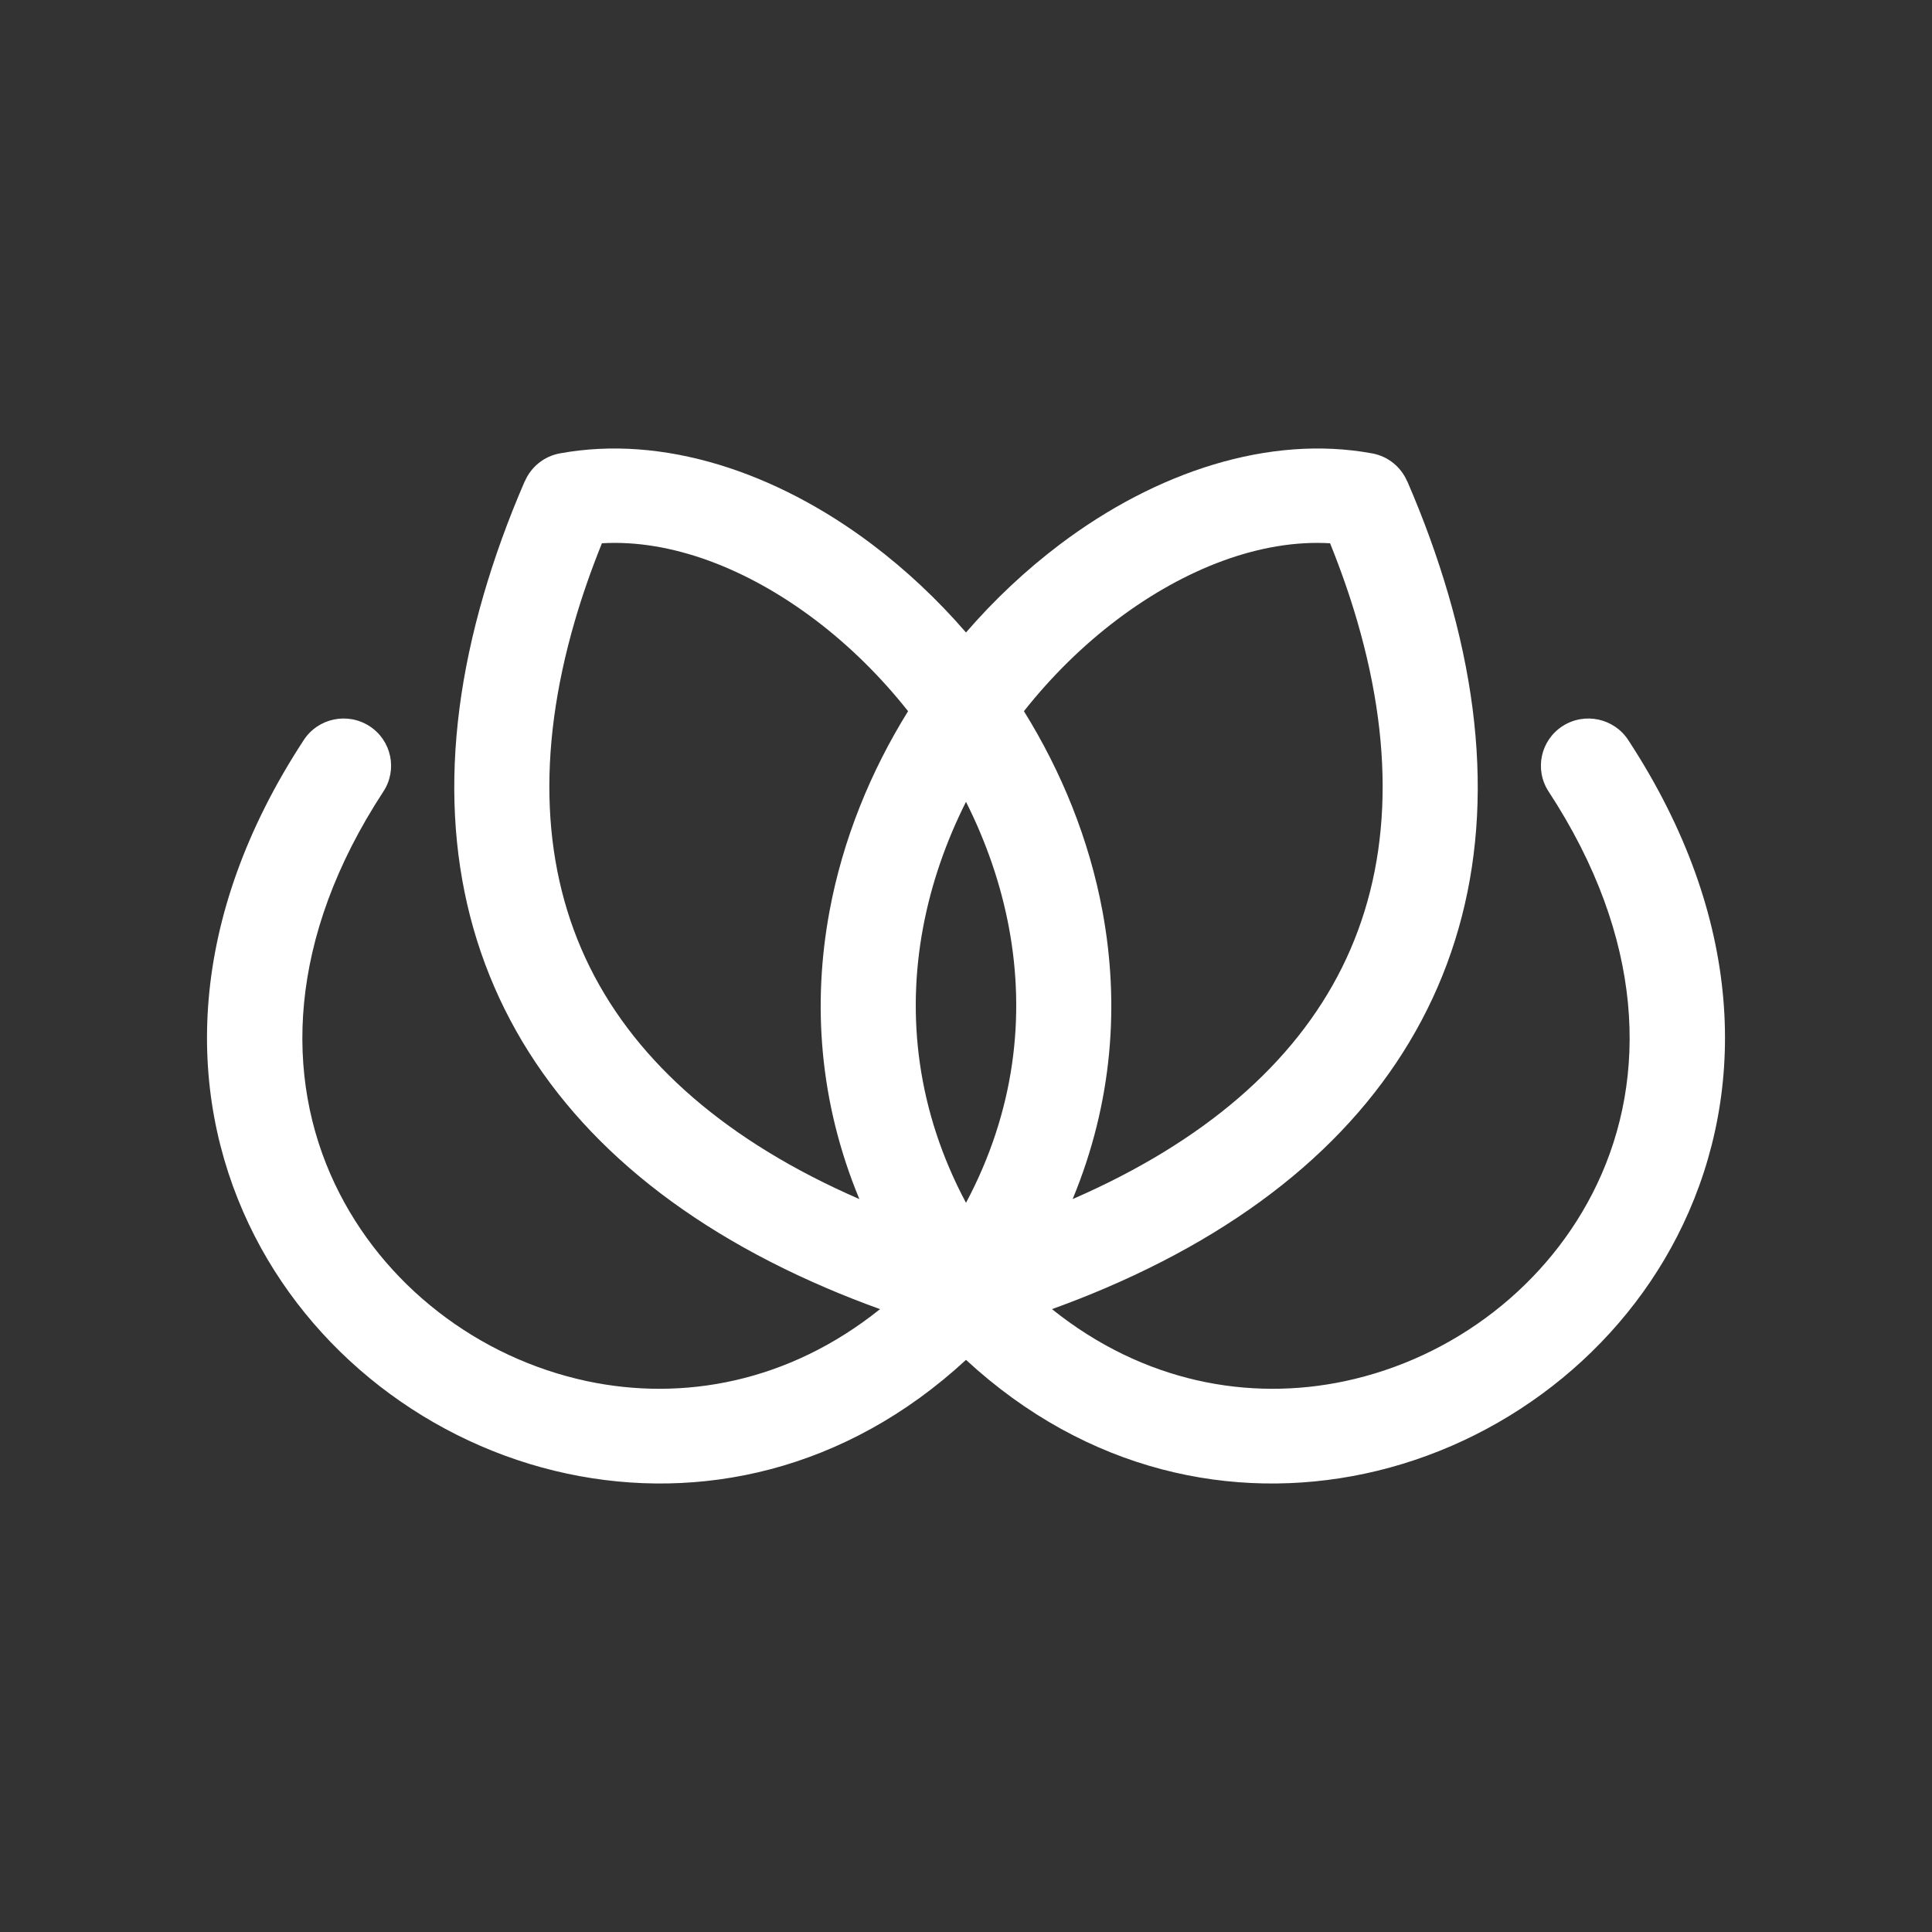 <svg width="56" height="56" viewBox="0 0 56 56" fill="none" xmlns="http://www.w3.org/2000/svg">
<rect x="0" y="0" width="56" height="56" fill="#333333" stroke="none"/>
<path fill-rule="evenodd" clip-rule="evenodd" d="M28 39.416C24.491 42.658 20.258 43.527 16.442 42.715C14.463 42.294 12.598 41.416 11.007 40.18C9.413 38.941 8.095 37.344 7.214 35.487C5.373 31.608 5.417 26.625 8.805 21.45C9.219 20.816 10.072 20.636 10.709 21.047C11.347 21.459 11.528 22.307 11.114 22.941C8.319 27.209 8.243 31.234 9.706 34.317C10.402 35.785 11.443 37.046 12.701 38.023C13.961 39.003 15.441 39.698 17.014 40.033C19.789 40.623 22.856 40.072 25.508 37.946C24.966 37.75 24.445 37.545 23.946 37.331C19.456 35.407 16.324 32.668 14.627 29.25C12.925 25.82 12.696 21.768 14.02 17.232C14.337 16.143 14.734 15.047 15.212 13.945L15.215 13.947C15.39 13.54 15.761 13.226 16.231 13.141C19.205 12.595 22.481 13.668 25.283 15.783C26.255 16.517 27.172 17.375 28 18.333C28.828 17.375 29.745 16.517 30.717 15.783C33.519 13.668 36.794 12.595 39.769 13.141C40.239 13.226 40.61 13.54 40.785 13.947L40.788 13.945C41.266 15.047 41.663 16.143 41.981 17.232C43.304 21.768 43.076 25.82 41.373 29.25C39.676 32.668 36.544 35.407 32.054 37.331C31.555 37.545 31.034 37.75 30.492 37.946C33.144 40.072 36.211 40.623 38.986 40.033C40.559 39.698 42.039 39.003 43.299 38.023C44.557 37.046 45.598 35.785 46.294 34.317C47.757 31.234 47.681 27.209 44.886 22.941C44.472 22.307 44.653 21.459 45.291 21.047C45.928 20.636 46.781 20.816 47.195 21.45C50.583 26.625 50.627 31.608 48.786 35.487C47.905 37.344 46.587 38.941 44.993 40.18C43.402 41.416 41.537 42.294 39.558 42.715C35.742 43.527 31.509 42.658 28 39.416ZM31.091 34.756C34.894 33.101 37.518 30.825 38.902 28.038C40.295 25.232 40.461 21.846 39.337 17.994C39.127 17.273 38.866 16.523 38.553 15.747C36.551 15.629 34.349 16.474 32.378 17.961C31.401 18.699 30.485 19.595 29.679 20.614C30.765 22.362 31.57 24.328 31.956 26.412C32.452 29.086 32.259 31.939 31.091 34.756ZM26.321 20.614C25.515 19.595 24.599 18.699 23.622 17.961C21.652 16.474 19.449 15.629 17.447 15.747C17.134 16.523 16.873 17.273 16.663 17.994C15.539 21.846 15.705 25.232 17.098 28.038C18.482 30.825 21.106 33.101 24.909 34.756C23.741 31.939 23.548 29.086 24.044 26.412C24.43 24.328 25.235 22.362 26.321 20.614ZM28 23.241C28.579 24.392 29.011 25.626 29.248 26.905C29.719 29.445 29.426 32.188 28 34.865C26.574 32.188 26.281 29.445 26.752 26.905C26.989 25.626 27.421 24.392 28 23.241Z" fill="white"/>
</svg>

